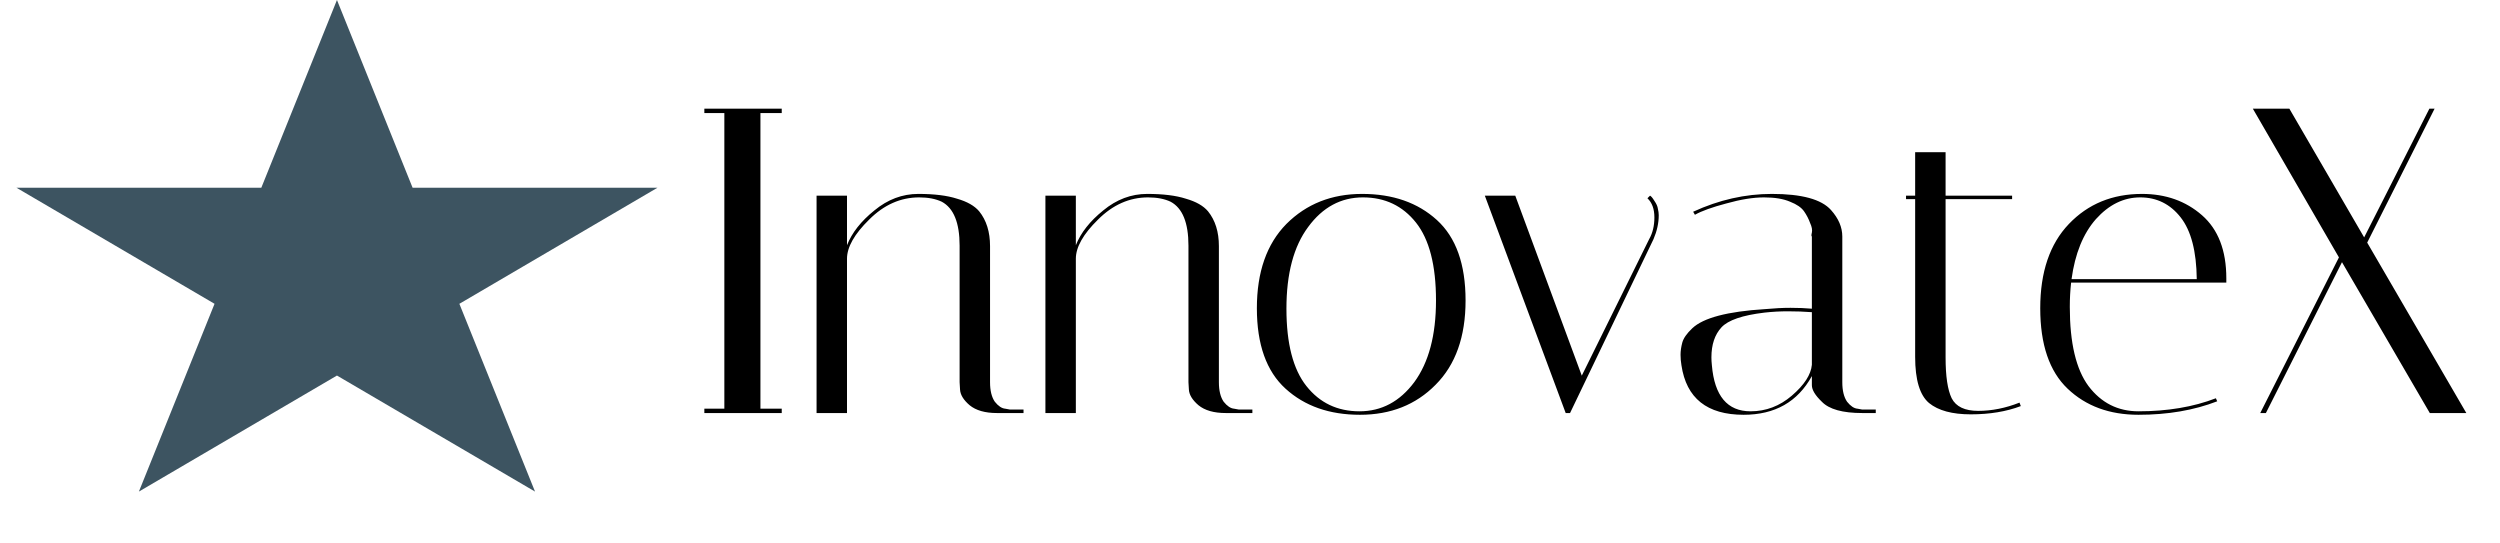 <svg width="115" height="25" viewBox="0 0 115 25" fill="none" xmlns="http://www.w3.org/2000/svg">
<path d="M32.4 5.2V5H35.96V5.2H34.98V18.8H35.96V19H32.4V18.8H33.32V5.2H32.4ZM45.862 19C45.315 19 44.895 18.88 44.602 18.64C44.322 18.4 44.175 18.16 44.162 17.92L44.142 17.58V11.3C44.142 10.247 43.868 9.573 43.322 9.28C43.042 9.147 42.695 9.08 42.282 9.08C41.428 9.08 40.662 9.42 39.982 10.1C39.302 10.767 38.962 11.367 38.962 11.9V19H37.562V9H38.962V11.28C39.188 10.707 39.608 10.173 40.222 9.68C40.835 9.173 41.508 8.92 42.242 8.92C42.975 8.92 43.568 8.993 44.022 9.14C44.488 9.273 44.828 9.467 45.042 9.72C45.375 10.133 45.542 10.667 45.542 11.32V17.58C45.542 17.967 45.615 18.267 45.762 18.48C45.922 18.68 46.082 18.787 46.242 18.8L46.462 18.84H47.082V19H45.862ZM56.389 19C55.842 19 55.422 18.88 55.129 18.64C54.849 18.4 54.702 18.16 54.689 17.92L54.669 17.58V11.3C54.669 10.247 54.396 9.573 53.849 9.28C53.569 9.147 53.222 9.08 52.809 9.08C51.956 9.08 51.189 9.42 50.509 10.1C49.829 10.767 49.489 11.367 49.489 11.9V19H48.089V9H49.489V11.28C49.716 10.707 50.136 10.173 50.749 9.68C51.362 9.173 52.036 8.92 52.769 8.92C53.502 8.92 54.096 8.993 54.549 9.14C55.016 9.273 55.356 9.467 55.569 9.72C55.902 10.133 56.069 10.667 56.069 11.32V17.58C56.069 17.967 56.142 18.267 56.289 18.48C56.449 18.68 56.609 18.787 56.769 18.8L56.989 18.84H57.609V19H56.389ZM62.556 19.08C61.156 19.08 60.016 18.68 59.136 17.88C58.256 17.08 57.816 15.847 57.816 14.18C57.816 12.513 58.269 11.22 59.176 10.3C60.096 9.38 61.256 8.92 62.656 8.92C64.069 8.92 65.216 9.32 66.096 10.12C66.976 10.92 67.416 12.153 67.416 13.82C67.416 15.487 66.956 16.78 66.036 17.7C65.129 18.62 63.969 19.08 62.556 19.08ZM62.696 9.08C61.682 9.08 60.842 9.533 60.176 10.44C59.509 11.333 59.176 12.587 59.176 14.2C59.176 15.8 59.482 16.987 60.096 17.76C60.709 18.533 61.522 18.92 62.536 18.92C63.549 18.92 64.389 18.473 65.056 17.58C65.722 16.673 66.056 15.42 66.056 13.82C66.056 12.207 65.749 11.013 65.136 10.24C64.522 9.467 63.709 9.08 62.696 9.08ZM75.782 9.12L75.902 9C75.955 9.027 76.022 9.107 76.102 9.24C76.195 9.373 76.248 9.493 76.262 9.6C76.288 9.707 76.302 9.807 76.302 9.9C76.302 10.26 76.222 10.627 76.062 11L72.222 19H72.022L68.302 9H69.702L72.762 17.28L75.862 11C76.022 10.72 76.102 10.387 76.102 10C76.102 9.613 75.995 9.32 75.782 9.12ZM85.665 19C84.759 19 84.139 18.827 83.805 18.48C83.499 18.187 83.346 17.933 83.346 17.72V17.3C82.692 18.487 81.645 19.08 80.206 19.08C78.525 19.08 77.572 18.32 77.346 16.8C77.319 16.64 77.305 16.48 77.305 16.32C77.305 16.147 77.332 15.96 77.385 15.76C77.439 15.56 77.592 15.34 77.846 15.1C78.352 14.62 79.466 14.327 81.186 14.22C81.612 14.18 82.005 14.16 82.365 14.16C82.725 14.16 83.052 14.173 83.346 14.2V10.88C83.319 10.867 83.319 10.807 83.346 10.7C83.372 10.58 83.346 10.433 83.266 10.26C83.199 10.073 83.106 9.893 82.986 9.72C82.865 9.547 82.652 9.4 82.346 9.28C82.039 9.147 81.639 9.08 81.145 9.08C80.652 9.08 80.072 9.173 79.406 9.36C78.752 9.533 78.272 9.707 77.966 9.88L77.885 9.74C79.072 9.193 80.279 8.92 81.505 8.92C82.879 8.92 83.785 9.167 84.225 9.66C84.572 10.047 84.746 10.453 84.746 10.88V17.58C84.746 17.967 84.819 18.267 84.966 18.48C85.126 18.68 85.285 18.787 85.445 18.8L85.665 18.84H86.285V19H85.665ZM80.525 18.92C81.232 18.92 81.865 18.68 82.425 18.2C82.999 17.707 83.305 17.233 83.346 16.78V14.36C82.986 14.333 82.619 14.32 82.246 14.32C81.885 14.32 81.525 14.34 81.165 14.38C80.152 14.5 79.492 14.727 79.186 15.06C78.879 15.393 78.725 15.853 78.725 16.44C78.725 16.547 78.732 16.667 78.746 16.8C78.865 18.213 79.459 18.92 80.525 18.92ZM87.677 9.16V9H88.097V7H89.497V9H92.557V9.16H89.497V16.44C89.497 17.307 89.59 17.933 89.777 18.32C89.977 18.707 90.383 18.9 90.997 18.9C91.623 18.9 92.257 18.773 92.897 18.52L92.957 18.68C92.29 18.933 91.523 19.06 90.657 19.06C89.803 19.06 89.163 18.887 88.737 18.54C88.31 18.18 88.097 17.473 88.097 16.42V9.16H87.677ZM95.211 14.12C95.211 15.773 95.497 16.987 96.071 17.76C96.657 18.533 97.424 18.92 98.371 18.92C99.704 18.92 100.891 18.72 101.931 18.32L101.991 18.46C100.924 18.873 99.717 19.08 98.371 19.08C97.037 19.08 95.951 18.68 95.111 17.88C94.271 17.08 93.851 15.847 93.851 14.18C93.851 12.513 94.291 11.22 95.171 10.3C96.051 9.38 97.171 8.92 98.531 8.92C99.624 8.92 100.544 9.247 101.291 9.9C102.037 10.553 102.411 11.52 102.411 12.8C102.411 12.867 102.411 12.933 102.411 13H95.271C95.231 13.36 95.211 13.733 95.211 14.12ZM101.051 12.84C101.037 11.56 100.791 10.613 100.311 10C99.831 9.387 99.211 9.08 98.451 9.08C97.691 9.08 97.011 9.413 96.411 10.08C95.824 10.747 95.451 11.667 95.291 12.84H101.051ZM104.231 19H103.971L107.591 11.84L103.631 5H105.311L108.751 10.92L111.751 5H111.991L108.891 11.16L113.451 19H111.771L107.731 12.06L104.231 19Z" fill="black"/>
<path d="M15.5 0L18.98 8.637H30.241L21.131 13.975L24.611 22.613L15.5 17.275L6.389 22.613L9.869 13.975L0.759 8.637H12.02L15.5 0Z" fill="#3D5461"/>
</svg>
